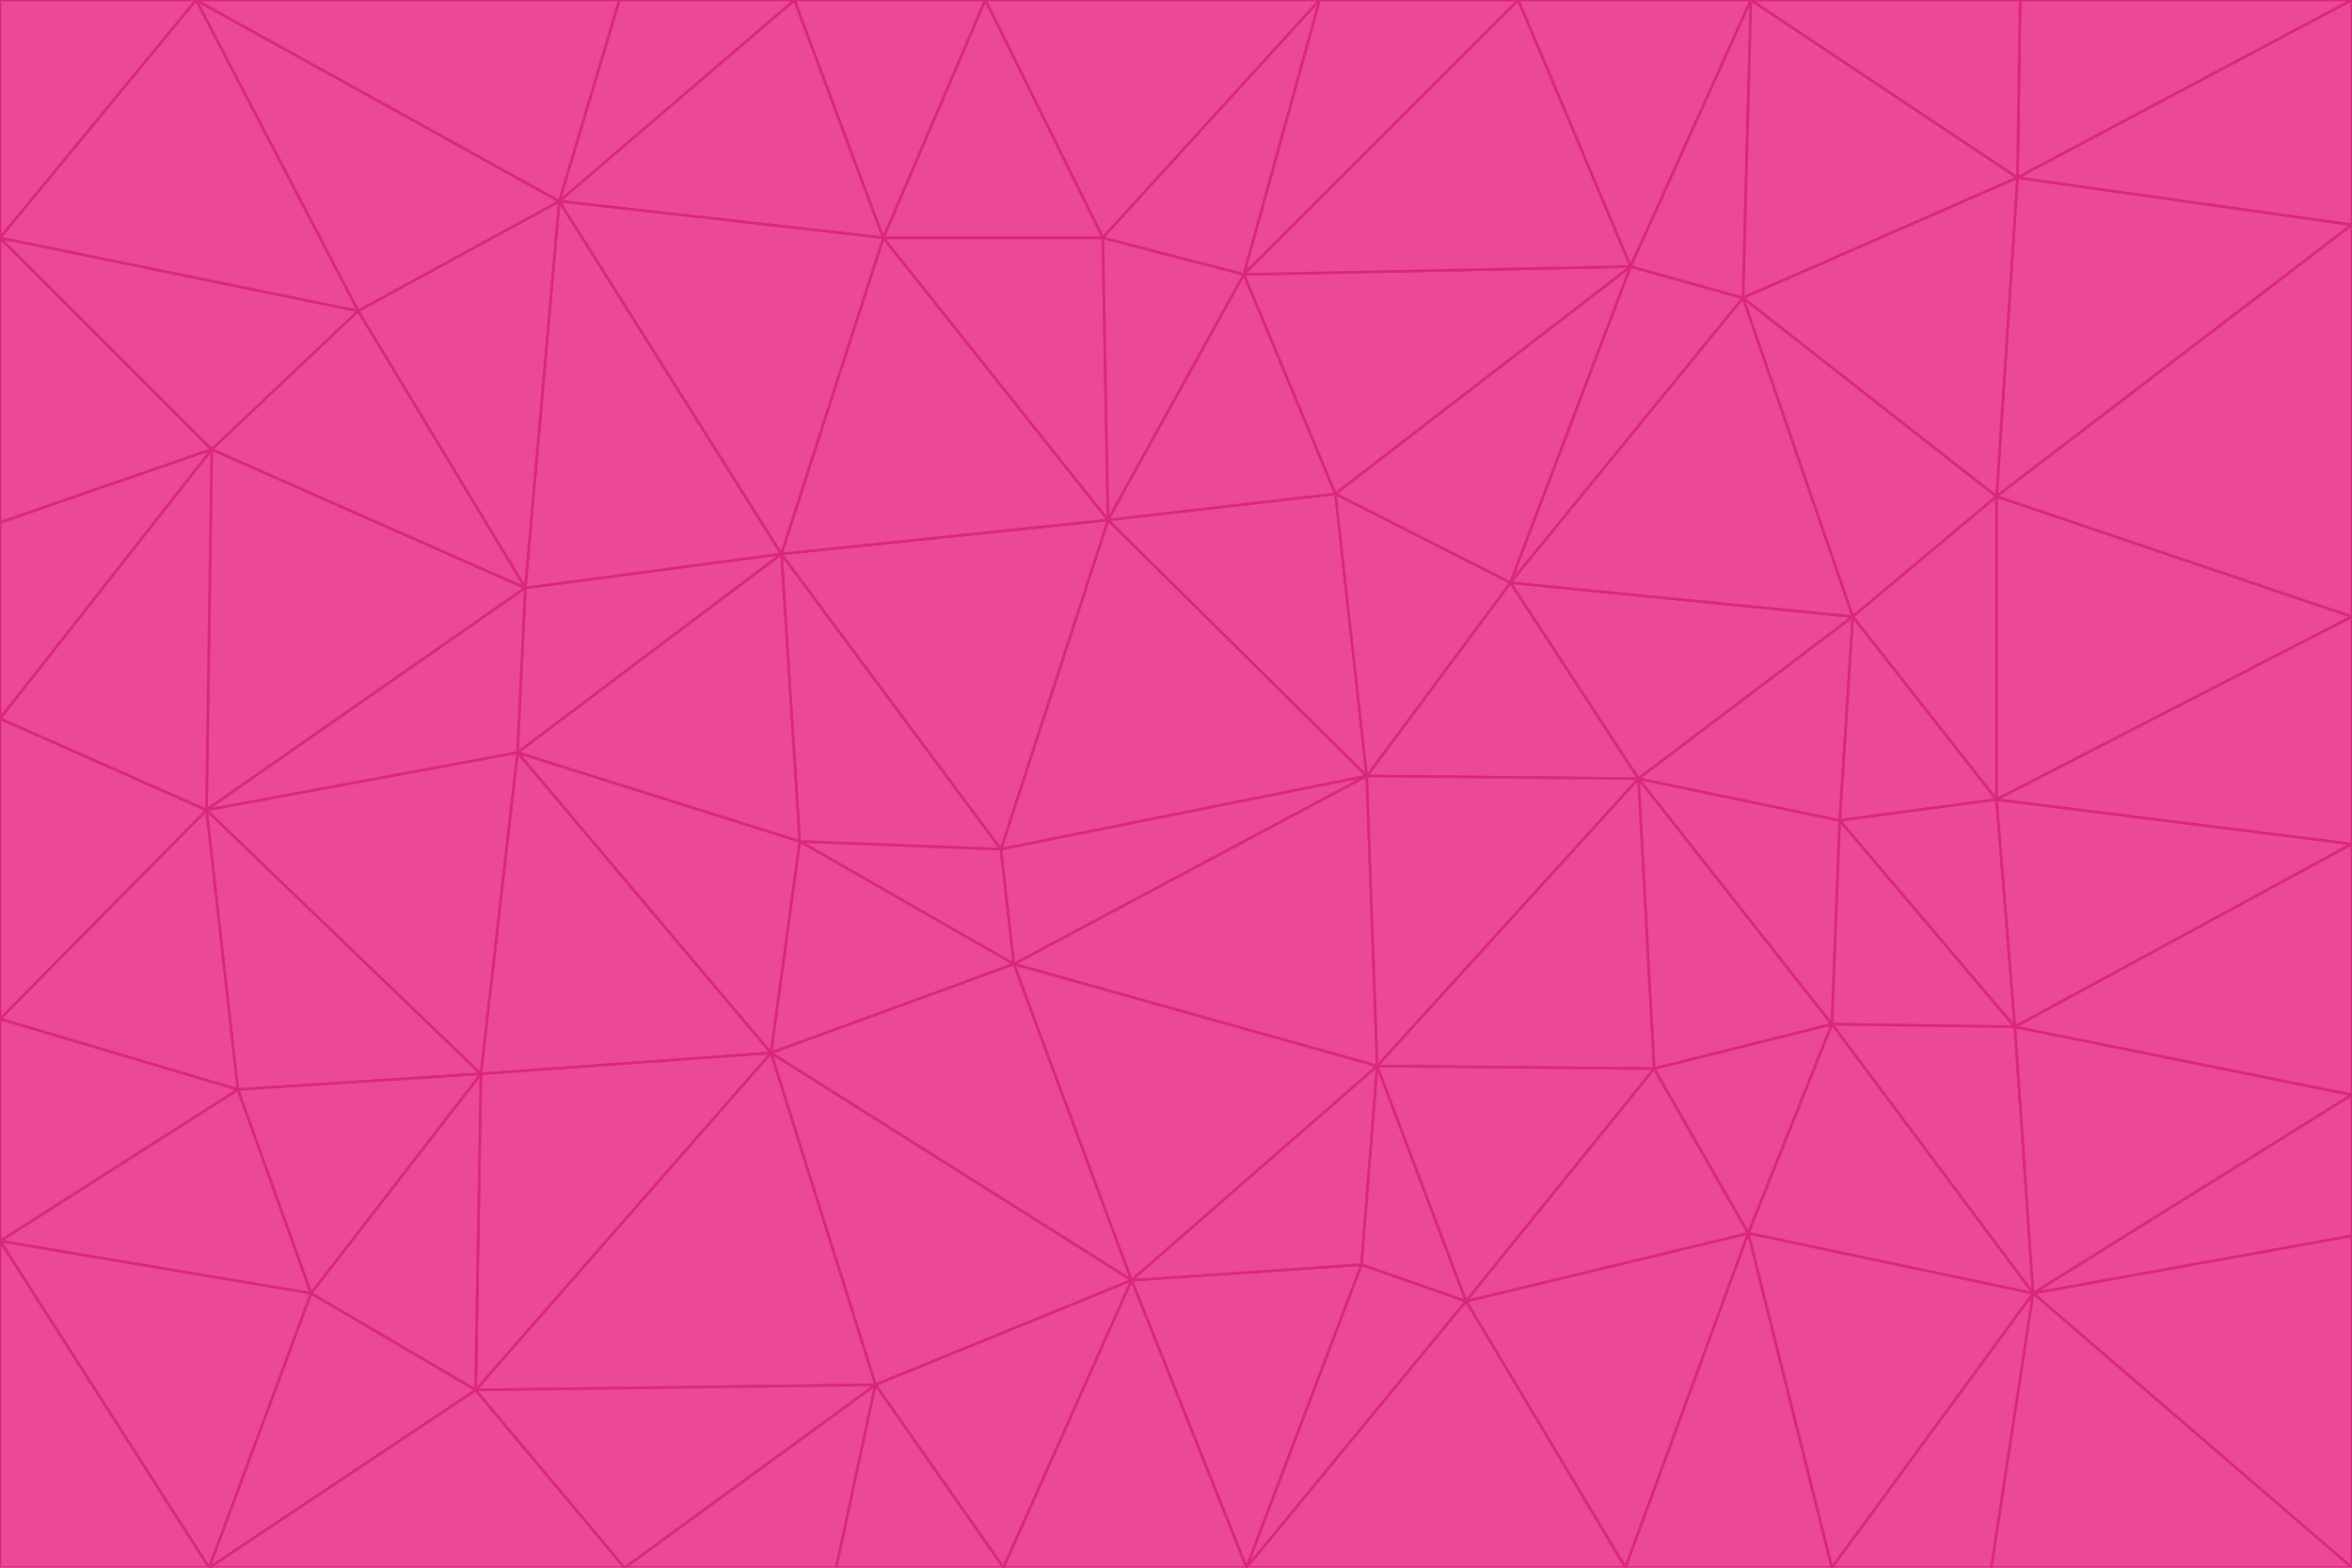 <svg id="visual" viewBox="0 0 900 600" width="900" height="600" xmlns="http://www.w3.org/2000/svg" xmlns:xlink="http://www.w3.org/1999/xlink" version="1.1"><g stroke-width="1" stroke-linejoin="bevel"><path d="M383 325L306 322L388 369Z" fill="#ec4899" stroke="#db2777"></path><path d="M306 322L295 403L388 369Z" fill="#ec4899" stroke="#db2777"></path><path d="M383 325L299 212L306 322Z" fill="#ec4899" stroke="#db2777"></path><path d="M306 322L198 288L295 403Z" fill="#ec4899" stroke="#db2777"></path><path d="M299 212L198 288L306 322Z" fill="#ec4899" stroke="#db2777"></path><path d="M295 403L433 490L388 369Z" fill="#ec4899" stroke="#db2777"></path><path d="M523 297L424 199L383 325Z" fill="#ec4899" stroke="#db2777"></path><path d="M198 288L184 411L295 403Z" fill="#ec4899" stroke="#db2777"></path><path d="M295 403L335 530L433 490Z" fill="#ec4899" stroke="#db2777"></path><path d="M523 297L383 325L388 369Z" fill="#ec4899" stroke="#db2777"></path><path d="M383 325L424 199L299 212Z" fill="#ec4899" stroke="#db2777"></path><path d="M182 532L335 530L295 403Z" fill="#ec4899" stroke="#db2777"></path><path d="M527 408L523 297L388 369Z" fill="#ec4899" stroke="#db2777"></path><path d="M299 212L201 225L198 288Z" fill="#ec4899" stroke="#db2777"></path><path d="M79 310L91 417L184 411Z" fill="#ec4899" stroke="#db2777"></path><path d="M433 490L527 408L388 369Z" fill="#ec4899" stroke="#db2777"></path><path d="M477 600L521 484L433 490Z" fill="#ec4899" stroke="#db2777"></path><path d="M433 490L521 484L527 408Z" fill="#ec4899" stroke="#db2777"></path><path d="M523 297L511 189L424 199Z" fill="#ec4899" stroke="#db2777"></path><path d="M424 199L338 91L299 212Z" fill="#ec4899" stroke="#db2777"></path><path d="M184 411L182 532L295 403Z" fill="#ec4899" stroke="#db2777"></path><path d="M239 600L320 600L335 530Z" fill="#ec4899" stroke="#db2777"></path><path d="M335 530L384 600L433 490Z" fill="#ec4899" stroke="#db2777"></path><path d="M320 600L384 600L335 530Z" fill="#ec4899" stroke="#db2777"></path><path d="M79 310L184 411L198 288Z" fill="#ec4899" stroke="#db2777"></path><path d="M184 411L119 495L182 532Z" fill="#ec4899" stroke="#db2777"></path><path d="M422 91L338 91L424 199Z" fill="#ec4899" stroke="#db2777"></path><path d="M299 212L214 77L201 225Z" fill="#ec4899" stroke="#db2777"></path><path d="M477 600L561 498L521 484Z" fill="#ec4899" stroke="#db2777"></path><path d="M521 484L561 498L527 408Z" fill="#ec4899" stroke="#db2777"></path><path d="M627 298L578 223L523 297Z" fill="#ec4899" stroke="#db2777"></path><path d="M523 297L578 223L511 189Z" fill="#ec4899" stroke="#db2777"></path><path d="M91 417L119 495L184 411Z" fill="#ec4899" stroke="#db2777"></path><path d="M627 298L523 297L527 408Z" fill="#ec4899" stroke="#db2777"></path><path d="M476 105L422 91L424 199Z" fill="#ec4899" stroke="#db2777"></path><path d="M81 172L79 310L201 225Z" fill="#ec4899" stroke="#db2777"></path><path d="M201 225L79 310L198 288Z" fill="#ec4899" stroke="#db2777"></path><path d="M80 600L239 600L182 532Z" fill="#ec4899" stroke="#db2777"></path><path d="M182 532L239 600L335 530Z" fill="#ec4899" stroke="#db2777"></path><path d="M476 105L424 199L511 189Z" fill="#ec4899" stroke="#db2777"></path><path d="M624 102L476 105L511 189Z" fill="#ec4899" stroke="#db2777"></path><path d="M384 600L477 600L433 490Z" fill="#ec4899" stroke="#db2777"></path><path d="M633 409L627 298L527 408Z" fill="#ec4899" stroke="#db2777"></path><path d="M561 498L633 409L527 408Z" fill="#ec4899" stroke="#db2777"></path><path d="M304 0L214 77L338 91Z" fill="#ec4899" stroke="#db2777"></path><path d="M338 91L214 77L299 212Z" fill="#ec4899" stroke="#db2777"></path><path d="M214 77L137 119L201 225Z" fill="#ec4899" stroke="#db2777"></path><path d="M137 119L81 172L201 225Z" fill="#ec4899" stroke="#db2777"></path><path d="M91 417L0 475L119 495Z" fill="#ec4899" stroke="#db2777"></path><path d="M79 310L0 390L91 417Z" fill="#ec4899" stroke="#db2777"></path><path d="M0 275L0 390L79 310Z" fill="#ec4899" stroke="#db2777"></path><path d="M622 600L669 472L561 498Z" fill="#ec4899" stroke="#db2777"></path><path d="M561 498L669 472L633 409Z" fill="#ec4899" stroke="#db2777"></path><path d="M633 409L701 392L627 298Z" fill="#ec4899" stroke="#db2777"></path><path d="M81 172L0 275L79 310Z" fill="#ec4899" stroke="#db2777"></path><path d="M505 0L377 0L422 91Z" fill="#ec4899" stroke="#db2777"></path><path d="M422 91L377 0L338 91Z" fill="#ec4899" stroke="#db2777"></path><path d="M377 0L304 0L338 91Z" fill="#ec4899" stroke="#db2777"></path><path d="M214 77L75 0L137 119Z" fill="#ec4899" stroke="#db2777"></path><path d="M669 472L701 392L633 409Z" fill="#ec4899" stroke="#db2777"></path><path d="M627 298L709 236L578 223Z" fill="#ec4899" stroke="#db2777"></path><path d="M119 495L80 600L182 532Z" fill="#ec4899" stroke="#db2777"></path><path d="M0 475L80 600L119 495Z" fill="#ec4899" stroke="#db2777"></path><path d="M701 392L704 314L627 298Z" fill="#ec4899" stroke="#db2777"></path><path d="M578 223L624 102L511 189Z" fill="#ec4899" stroke="#db2777"></path><path d="M476 105L505 0L422 91Z" fill="#ec4899" stroke="#db2777"></path><path d="M0 390L0 475L91 417Z" fill="#ec4899" stroke="#db2777"></path><path d="M304 0L237 0L214 77Z" fill="#ec4899" stroke="#db2777"></path><path d="M0 91L0 200L81 172Z" fill="#ec4899" stroke="#db2777"></path><path d="M477 600L622 600L561 498Z" fill="#ec4899" stroke="#db2777"></path><path d="M771 393L704 314L701 392Z" fill="#ec4899" stroke="#db2777"></path><path d="M0 91L81 172L137 119Z" fill="#ec4899" stroke="#db2777"></path><path d="M81 172L0 200L0 275Z" fill="#ec4899" stroke="#db2777"></path><path d="M667 114L624 102L578 223Z" fill="#ec4899" stroke="#db2777"></path><path d="M704 314L709 236L627 298Z" fill="#ec4899" stroke="#db2777"></path><path d="M764 306L709 236L704 314Z" fill="#ec4899" stroke="#db2777"></path><path d="M581 0L505 0L476 105Z" fill="#ec4899" stroke="#db2777"></path><path d="M709 236L667 114L578 223Z" fill="#ec4899" stroke="#db2777"></path><path d="M624 102L581 0L476 105Z" fill="#ec4899" stroke="#db2777"></path><path d="M771 393L701 392L778 495Z" fill="#ec4899" stroke="#db2777"></path><path d="M771 393L764 306L704 314Z" fill="#ec4899" stroke="#db2777"></path><path d="M709 236L764 190L667 114Z" fill="#ec4899" stroke="#db2777"></path><path d="M0 475L0 600L80 600Z" fill="#ec4899" stroke="#db2777"></path><path d="M670 0L581 0L624 102Z" fill="#ec4899" stroke="#db2777"></path><path d="M778 495L701 392L669 472Z" fill="#ec4899" stroke="#db2777"></path><path d="M75 0L0 91L137 119Z" fill="#ec4899" stroke="#db2777"></path><path d="M622 600L701 600L669 472Z" fill="#ec4899" stroke="#db2777"></path><path d="M237 0L75 0L214 77Z" fill="#ec4899" stroke="#db2777"></path><path d="M764 306L764 190L709 236Z" fill="#ec4899" stroke="#db2777"></path><path d="M667 114L670 0L624 102Z" fill="#ec4899" stroke="#db2777"></path><path d="M900 236L764 190L764 306Z" fill="#ec4899" stroke="#db2777"></path><path d="M701 600L778 495L669 472Z" fill="#ec4899" stroke="#db2777"></path><path d="M900 86L772 68L764 190Z" fill="#ec4899" stroke="#db2777"></path><path d="M772 68L670 0L667 114Z" fill="#ec4899" stroke="#db2777"></path><path d="M701 600L762 600L778 495Z" fill="#ec4899" stroke="#db2777"></path><path d="M75 0L0 0L0 91Z" fill="#ec4899" stroke="#db2777"></path><path d="M900 323L764 306L771 393Z" fill="#ec4899" stroke="#db2777"></path><path d="M764 190L772 68L667 114Z" fill="#ec4899" stroke="#db2777"></path><path d="M900 0L773 0L772 68Z" fill="#ec4899" stroke="#db2777"></path><path d="M772 68L773 0L670 0Z" fill="#ec4899" stroke="#db2777"></path><path d="M900 419L771 393L778 495Z" fill="#ec4899" stroke="#db2777"></path><path d="M900 419L900 323L771 393Z" fill="#ec4899" stroke="#db2777"></path><path d="M900 473L900 419L778 495Z" fill="#ec4899" stroke="#db2777"></path><path d="M900 323L900 236L764 306Z" fill="#ec4899" stroke="#db2777"></path><path d="M900 600L900 473L778 495Z" fill="#ec4899" stroke="#db2777"></path><path d="M762 600L900 600L778 495Z" fill="#ec4899" stroke="#db2777"></path><path d="M900 236L900 86L764 190Z" fill="#ec4899" stroke="#db2777"></path><path d="M900 86L900 0L772 68Z" fill="#ec4899" stroke="#db2777"></path></g></svg>